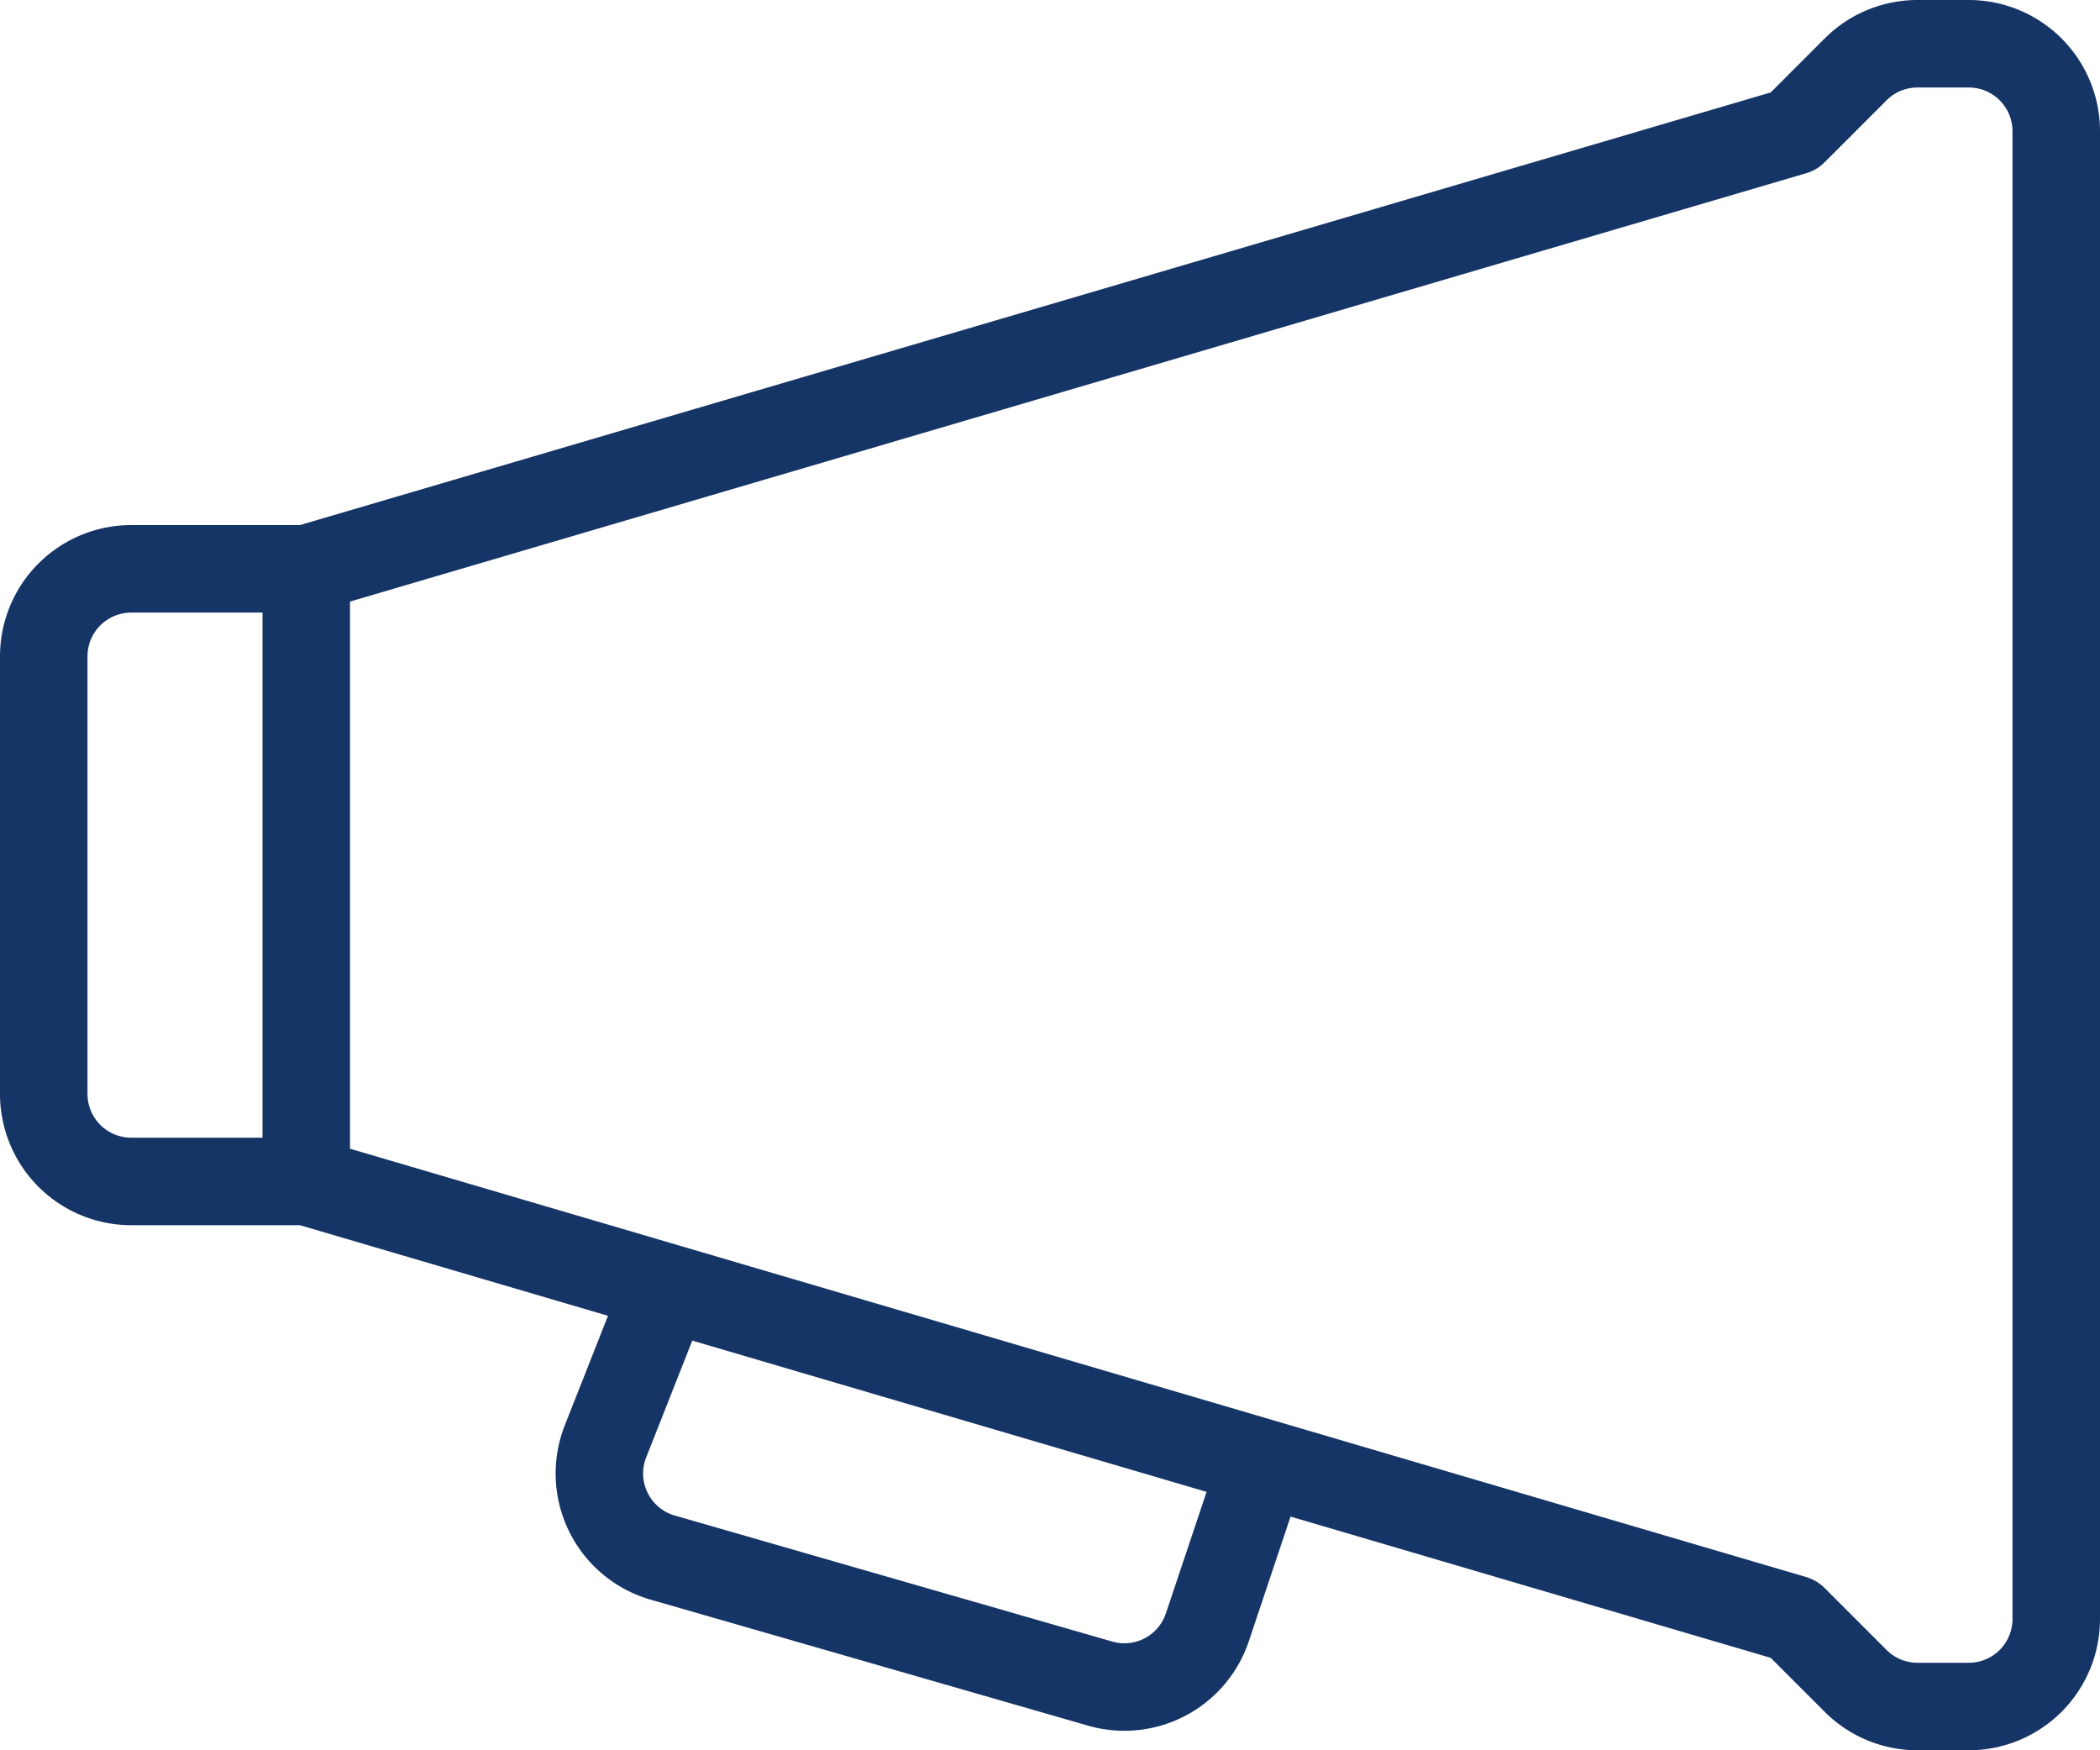 <svg xmlns="http://www.w3.org/2000/svg" viewBox="0 0 24 20"><title>announce</title><path d="M14.5,16.5l-.7,2.09a1,1,0,0,1-1.22.65l-5-1.44a1,1,0,0,1-.66-1.33L7.5,15" fill="none" stroke="#163567" stroke-linejoin="round"/><path d="M21.21.79l-.71.71-17,5h-2a1,1,0,0,0-1,1v5a1,1,0,0,0,1,1h2l17,5,.71.71a1,1,0,0,0,.7.29h.59a1,1,0,0,0,1-1V1.5a1,1,0,0,0-1-1h-.59A1,1,0,0,0,21.21.79Z" fill="none" stroke="#163567" stroke-linecap="round" stroke-linejoin="round"/><line x1="3.5" y1="6.5" x2="3.5" y2="13.5" fill="none" stroke="#163567" stroke-linecap="round" stroke-linejoin="round"/></svg>
